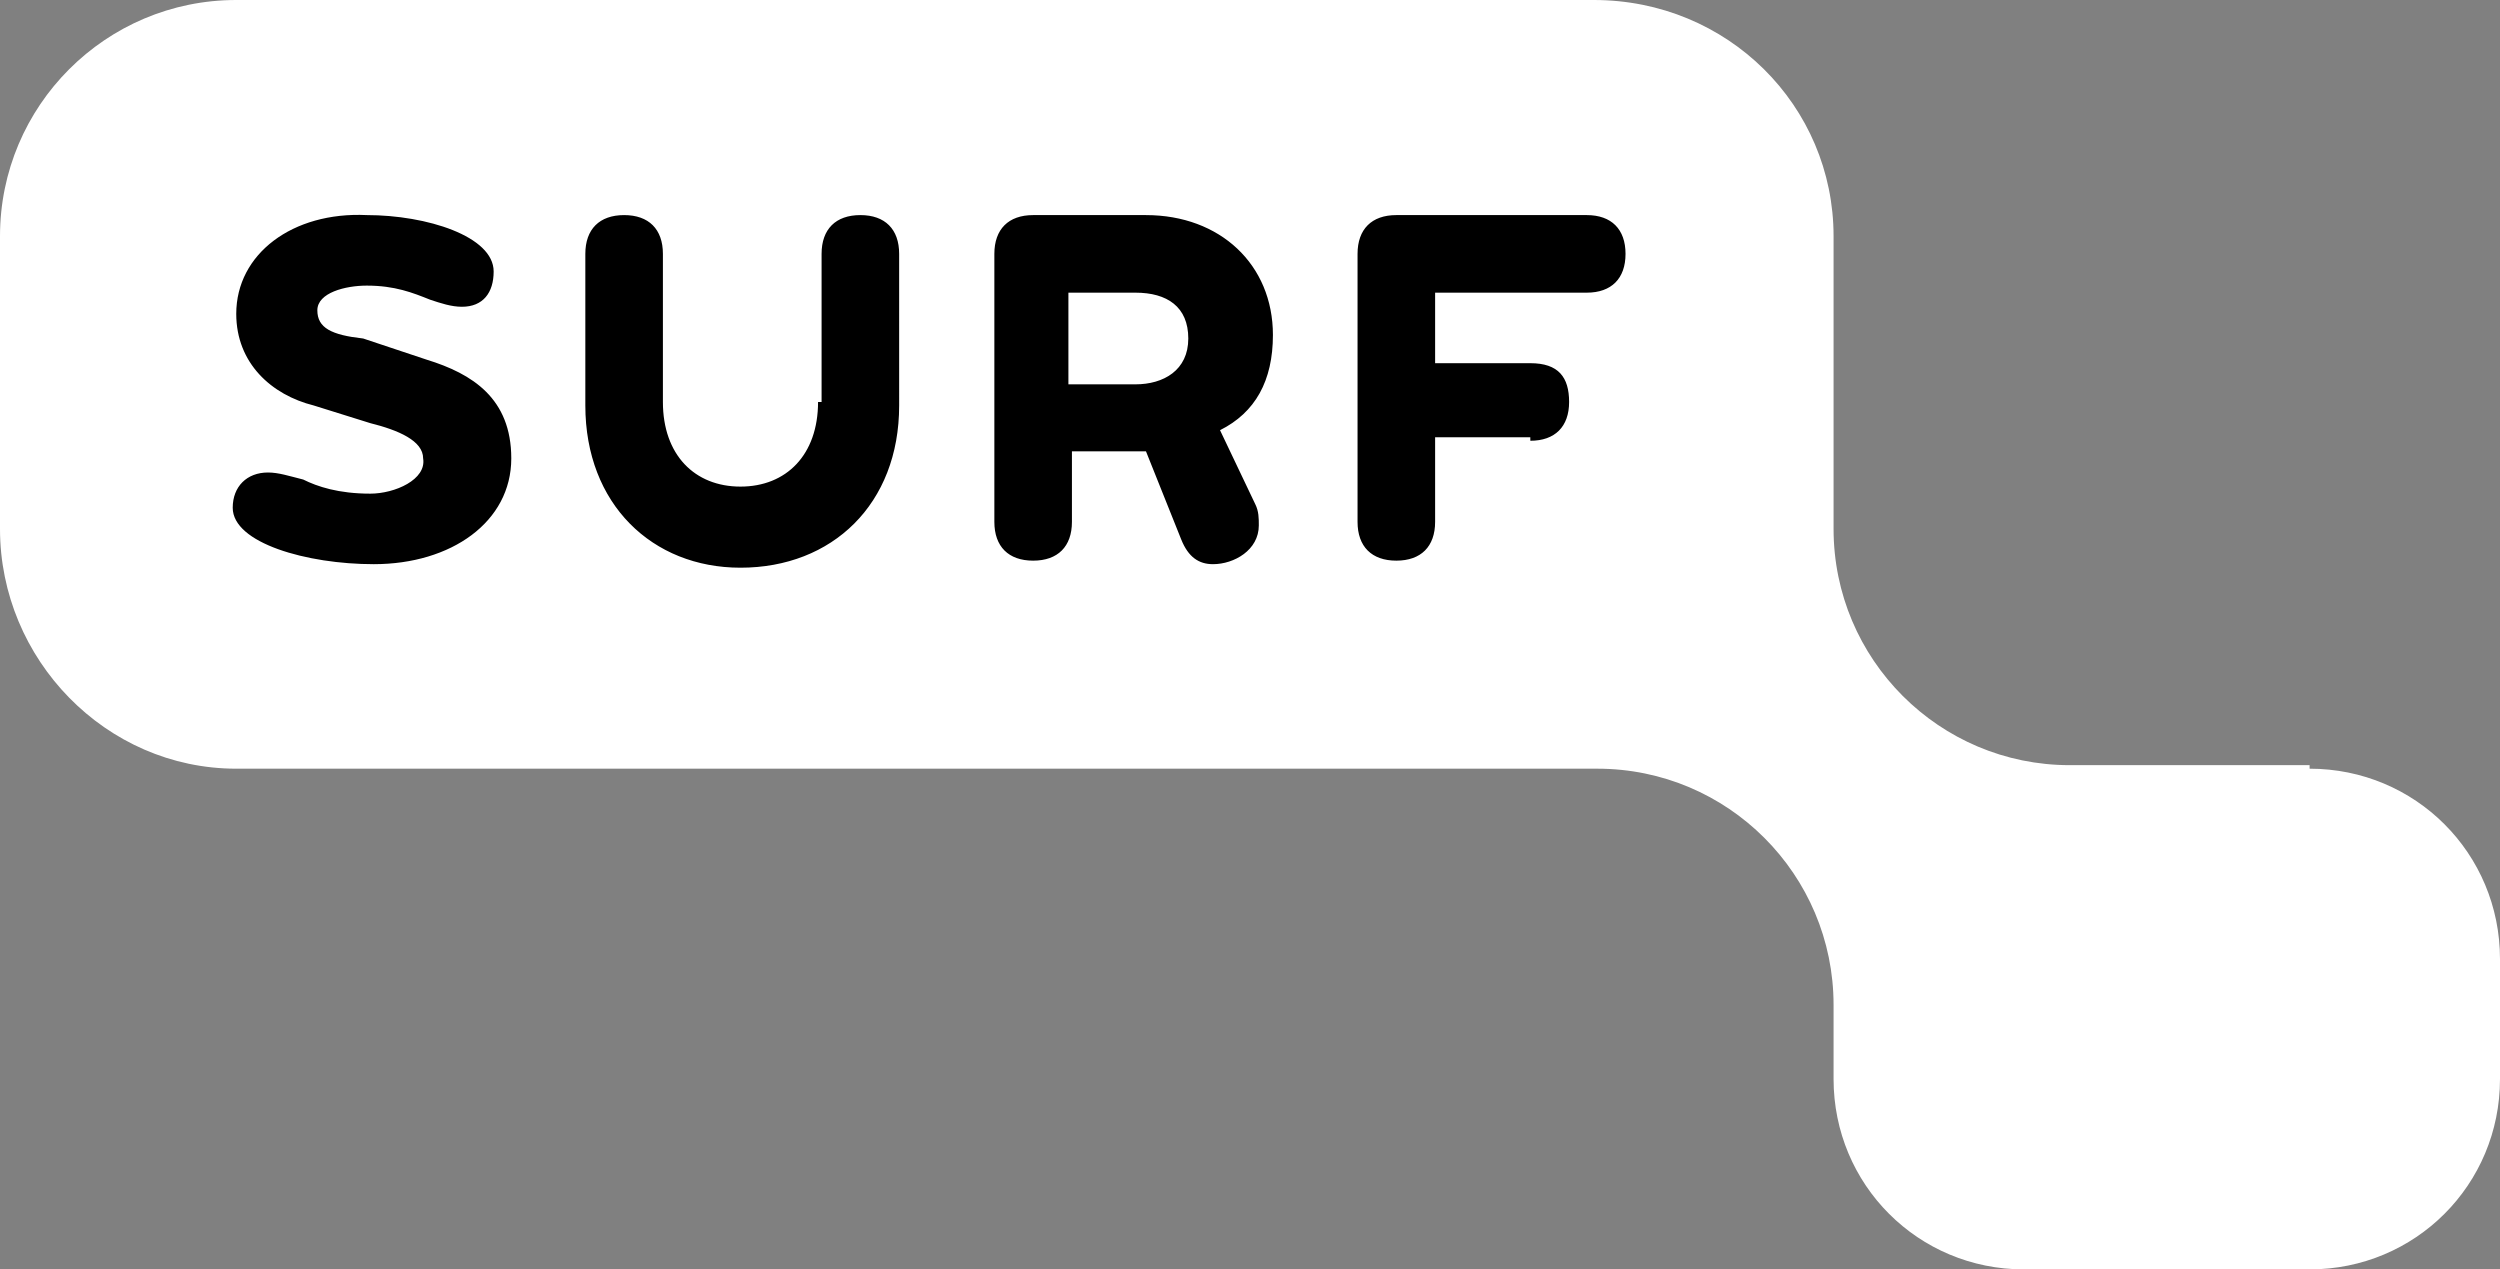 <?xml version="1.0" encoding="UTF-8" standalone="no"?>
<svg
   class="logo-surf"
   width="70.9"
   height="36"
   viewBox="0 0 70.9 36"
   version="1.1"
   id="svg2"
   sodipodi:docname="sram_logo.svg"
   inkscape:version="1.3.2 (091e20ef0f, 2023-11-25)"
   xmlns:inkscape="http://www.inkscape.org/namespaces/inkscape"
   xmlns:sodipodi="http://sodipodi.sourceforge.net/DTD/sodipodi-0.dtd"
   xmlns="http://www.w3.org/2000/svg"
   xmlns:svg="http://www.w3.org/2000/svg">
  <rect x="0" y="0" width="70.9" height="36" fill="#808080" stroke="none"/>
  <defs
     id="defs2" />
  <sodipodi:namedview
     id="namedview2"
     pagecolor="#ffffff"
     bordercolor="#000000"
     borderopacity="0.25"
     inkscape:showpageshadow="2"
     inkscape:pageopacity="0.0"
     inkscape:pagecheckerboard="0"
     inkscape:deskcolor="#d1d1d1"
     inkscape:zoom="18.829337"
     inkscape:cx="35.450001"
     inkscape:cy="17.977266"
     inkscape:current-layer="svg2" />
  <path
     class="shape"
     d="M65.5 21.8c3 0 5.4 2.4 5.4 5.4v3.4c0 3-2.4 5.4-5.4 5.4h-8.1c-3 0-5.4-2.4-5.4-5.4v-2.1c0-3.7-3-6.7-6.7-6.7H6.7C3 21.8 0 18.7 0 15V6.7C0 3 3 0 6.7 0h38.5C49 0 52 3 52 6.7V15c0 3.7 3 6.7 6.7 6.7h6.8z"
     fill-rule="evenodd"
     clip-rule="evenodd"
     id="path1"
     style="fill:#ffffff" />
  <path
     class="text"
     d="M43.4 12.5c.7 0 1.1-.4 1.1-1.1 0-.7-.3-1.1-1.1-1.1h-2.7v-2H45c.7 0 1.1-.4 1.1-1.1 0-.7-.4-1.1-1.1-1.1h-5.4c-.7 0-1.1.4-1.1 1.1v7.6c0 .7.4 1.1 1.1 1.1.7 0 1.1-.4 1.1-1.1v-2.4h2.7zM32.2 8.3c.9 0 1.5.4 1.5 1.3s-.7 1.3-1.5 1.3h-1.9V8.3h1.9zm1.3 7c.2.5.5.7.9.7.6 0 1.3-.4 1.3-1.1 0-.2 0-.4-.1-.6l-1-2.1c1-.5 1.5-1.4 1.5-2.7 0-2-1.5-3.4-3.6-3.4h-3.2c-.7 0-1.1.4-1.1 1.1v7.6c0 .7.4 1.1 1.1 1.1.7 0 1.1-.4 1.1-1.1v-2h2.1l1 2.5zm-10.3-3.9c0 1.5-.9 2.4-2.2 2.4-1.3 0-2.2-.9-2.2-2.4V7.2c0-.7-.4-1.1-1.1-1.1-.7 0-1.1.4-1.1 1.1v4.3c0 2.8 1.9 4.6 4.4 4.6 2.6 0 4.5-1.8 4.5-4.6V7.2c0-.7-.4-1.1-1.1-1.1-.7 0-1.1.4-1.1 1.1v4.2zM10.5 14c-.9 0-1.5-.2-1.9-.4-.4-.1-.7-.2-1-.2-.6 0-1 .4-1 1 0 1 2.1 1.6 4 1.6 2.2 0 3.9-1.2 3.9-3 0-1.7-1.1-2.4-2.4-2.8l-1.8-.6C9.4 9.5 9 9.3 9 8.8s.8-.7 1.4-.7c.8 0 1.3.2 1.8.4.3.1.6.2.9.2.6 0 .9-.4.9-1 0-1-1.9-1.6-3.6-1.6C8.3 6 6.7 7.2 6.7 8.9c0 1.4 1 2.3 2.2 2.6l1.6.5c.8.2 1.5.5 1.5 1 .1.6-.8 1-1.5 1z"
     fill-rule="evenodd"
     clip-rule="evenodd"
     fill="#fff"
     id="path2"
     style="fill:#000000;fill-opacity:1" />
</svg>
